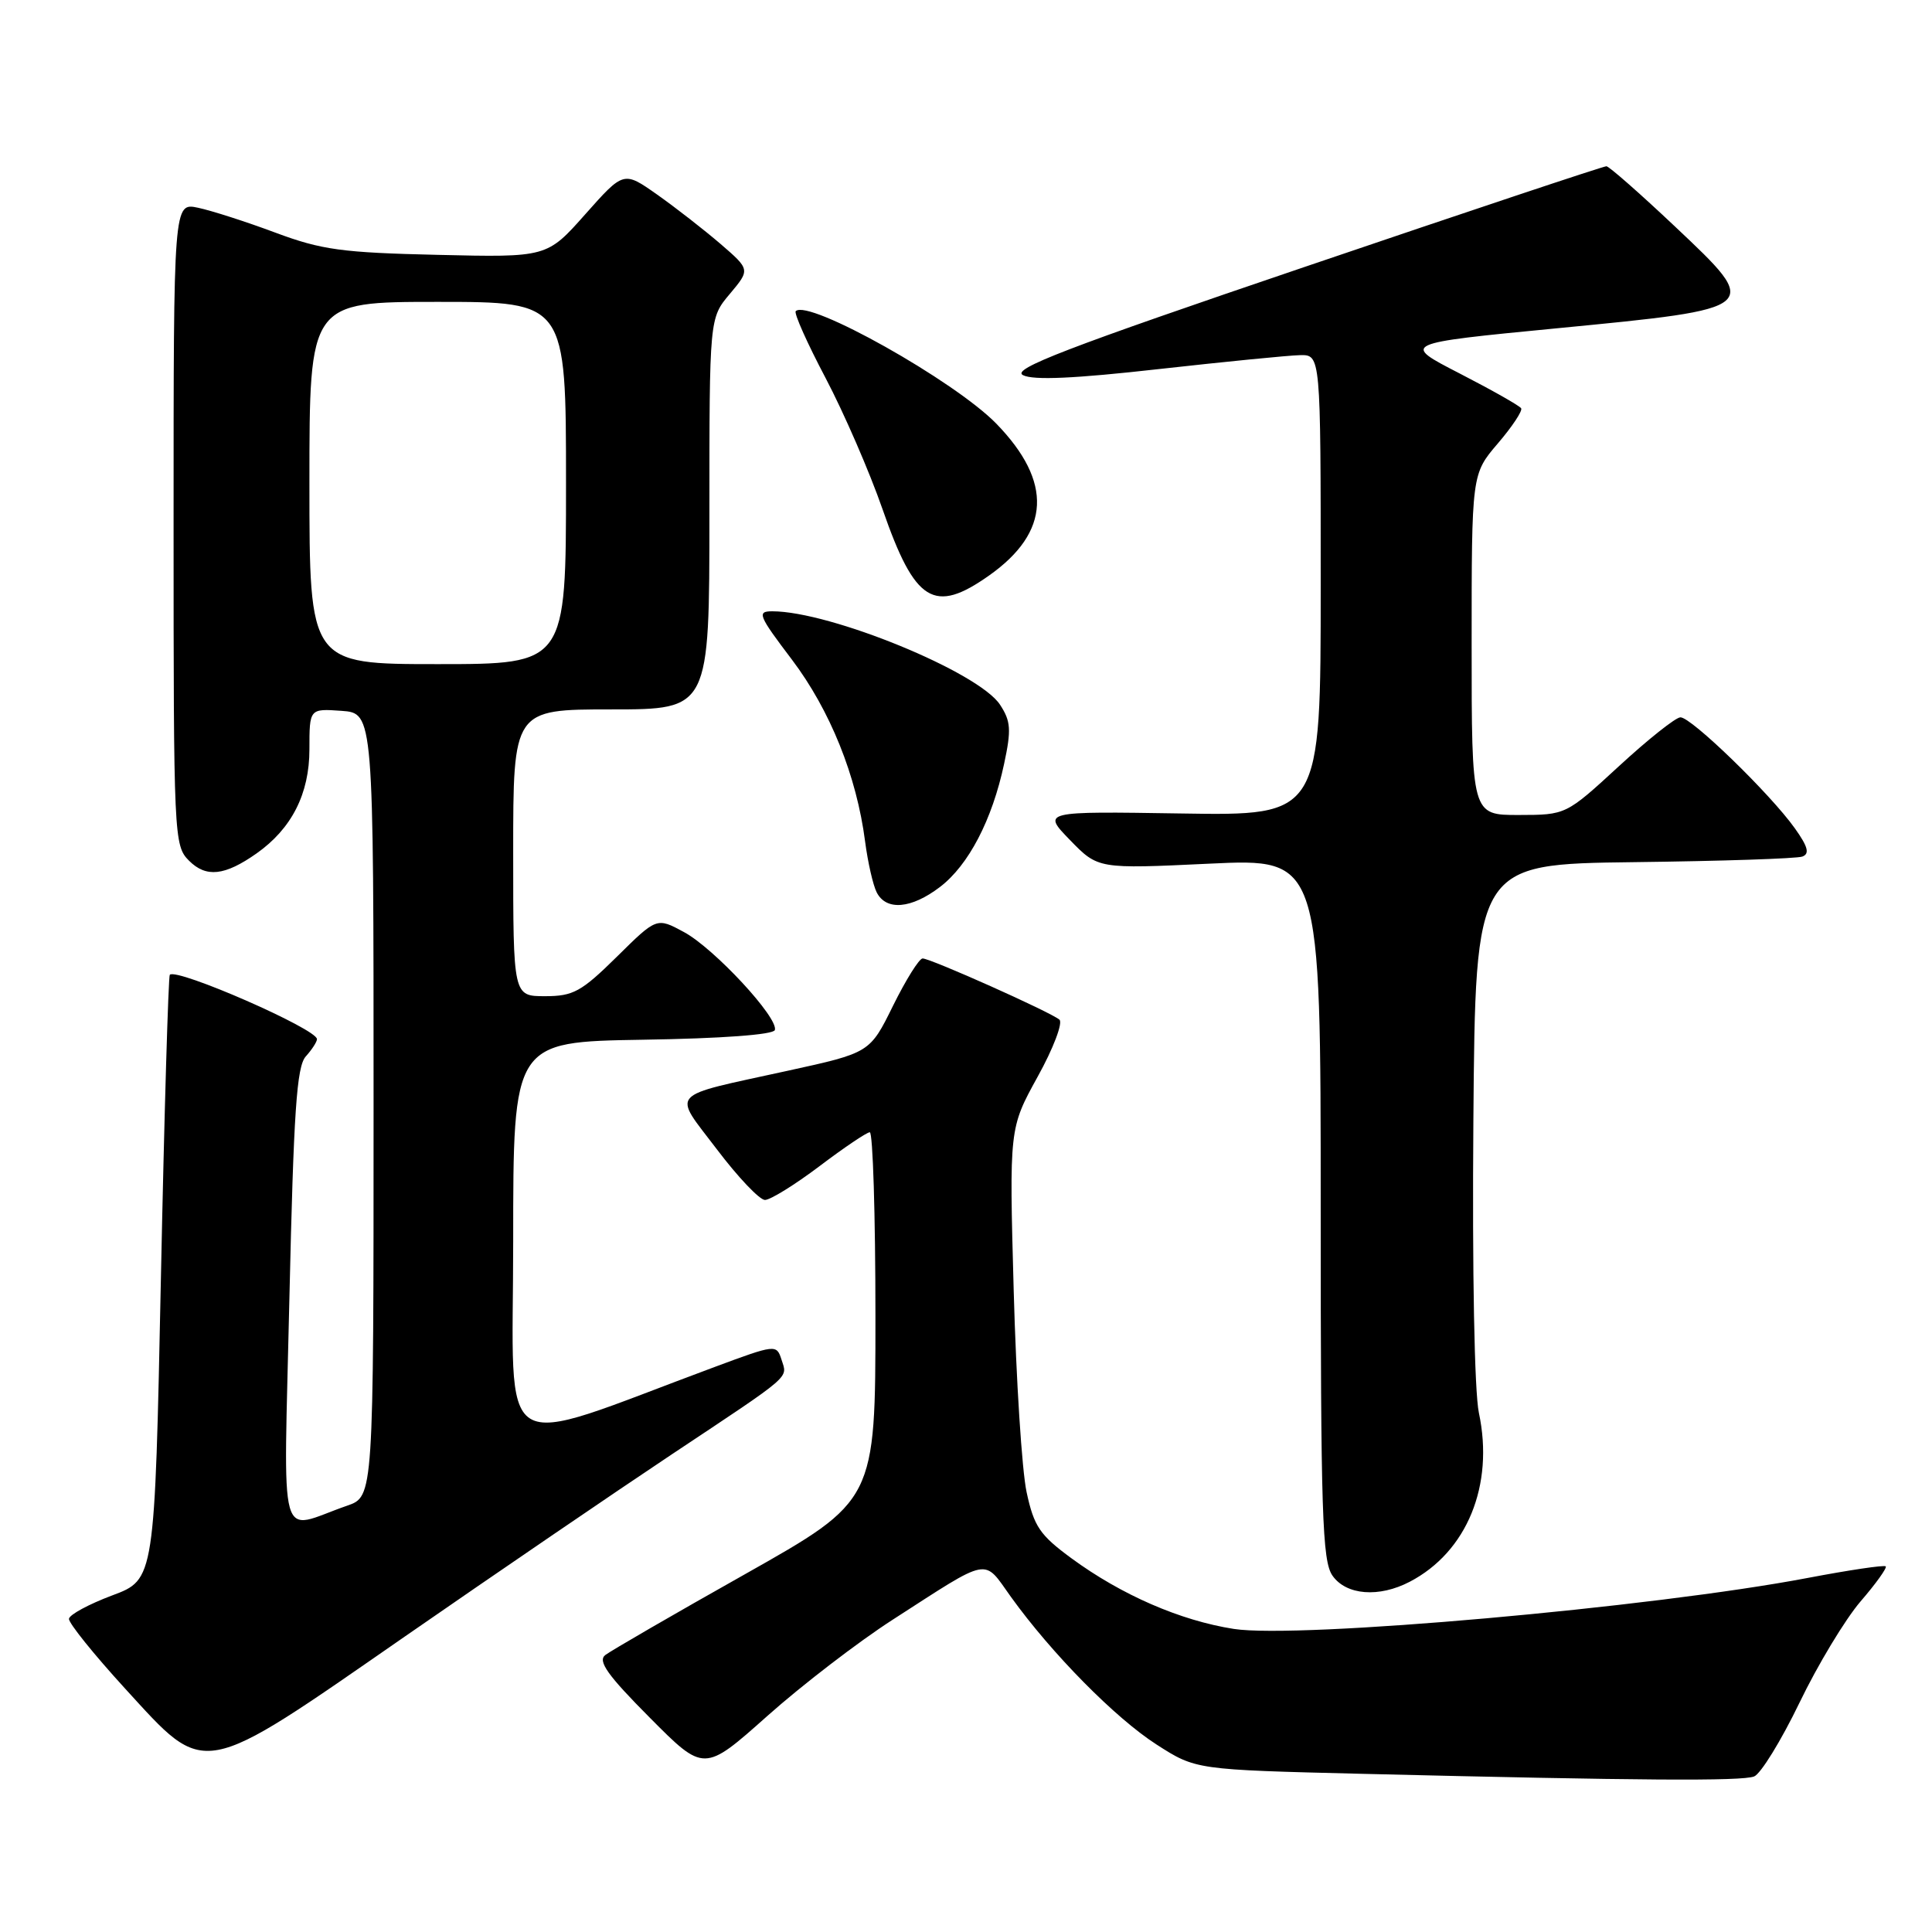 <?xml version="1.0" encoding="UTF-8" standalone="no"?>
<!DOCTYPE svg PUBLIC "-//W3C//DTD SVG 1.1//EN" "http://www.w3.org/Graphics/SVG/1.1/DTD/svg11.dtd" >
<svg xmlns="http://www.w3.org/2000/svg" xmlns:xlink="http://www.w3.org/1999/xlink" version="1.1" viewBox="0 0 256 256">
 <g >
 <path fill="currentColor"
d=" M 232.43 235.39 C 233.30 235.05 236.00 230.67 238.43 225.64 C 240.85 220.61 244.50 214.57 246.53 212.20 C 248.57 209.84 250.07 207.74 249.87 207.55 C 249.67 207.35 245.03 208.04 239.56 209.08 C 218.89 213.01 172.03 217.17 163.48 215.84 C 156.38 214.73 148.60 211.34 141.97 206.48 C 137.78 203.40 137.01 202.27 136.03 197.72 C 135.41 194.85 134.64 182.82 134.32 171.00 C 133.73 149.50 133.73 149.50 137.49 142.68 C 139.57 138.93 140.86 135.52 140.38 135.11 C 139.22 134.11 123.31 127.00 122.25 127.00 C 121.80 127.00 120.04 129.81 118.34 133.25 C 115.26 139.50 115.26 139.50 104.38 141.88 C 88.25 145.42 89.09 144.50 94.99 152.29 C 97.78 155.98 100.65 159.00 101.36 159.00 C 102.07 159.00 105.32 156.99 108.58 154.53 C 111.83 152.07 114.84 150.04 115.25 150.03 C 115.66 150.01 116.00 160.99 116.00 174.42 C 116.00 198.84 116.00 198.84 98.75 208.57 C 89.26 213.91 80.91 218.75 80.19 219.31 C 79.18 220.11 80.52 221.99 86.09 227.59 C 93.29 234.84 93.29 234.84 101.67 227.38 C 106.27 223.28 113.75 217.54 118.27 214.63 C 131.39 206.18 130.23 206.40 133.95 211.59 C 139.36 219.11 147.77 227.64 153.25 231.16 C 158.45 234.50 158.45 234.50 180.47 235.04 C 217.35 235.94 230.76 236.03 232.43 235.39 Z  M 53.64 216.85 C 65.66 208.52 81.58 197.66 89.00 192.72 C 105.21 181.94 104.35 182.68 103.55 180.15 C 102.90 178.12 102.77 178.13 94.70 181.13 C 65.09 192.12 68.00 193.94 68.00 164.48 C 68.00 138.05 68.00 138.05 85.17 137.77 C 95.62 137.61 102.47 137.10 102.67 136.49 C 103.20 134.90 94.62 125.65 90.62 123.50 C 87.02 121.55 87.02 121.55 81.73 126.78 C 77.03 131.41 75.96 132.00 72.22 132.00 C 68.00 132.00 68.00 132.00 68.00 113.00 C 68.00 94.00 68.00 94.00 81.00 94.00 C 94.00 94.00 94.00 94.00 94.00 68.08 C 94.00 42.15 94.00 42.15 96.71 38.94 C 99.41 35.72 99.41 35.72 95.46 32.31 C 93.28 30.44 89.51 27.50 87.07 25.78 C 82.64 22.66 82.64 22.66 77.56 28.38 C 72.48 34.11 72.48 34.11 57.99 33.77 C 45.32 33.48 42.62 33.11 36.50 30.83 C 32.65 29.39 28.04 27.91 26.25 27.53 C 23.00 26.84 23.00 26.84 23.00 69.42 C 23.00 111.02 23.05 112.05 25.05 114.05 C 27.32 116.32 29.78 116.05 34.00 113.08 C 38.65 109.80 41.00 105.18 41.00 99.29 C 41.00 93.89 41.00 93.89 45.25 94.19 C 49.50 94.50 49.50 94.50 49.50 146.40 C 49.50 198.30 49.50 198.30 46.00 199.51 C 36.67 202.73 37.59 206.05 38.35 171.93 C 38.91 147.24 39.31 141.32 40.52 139.98 C 41.33 139.08 42.00 138.05 42.00 137.69 C 42.00 136.35 23.44 128.23 22.50 129.16 C 22.31 129.36 21.77 147.47 21.32 169.41 C 20.50 209.30 20.50 209.30 14.87 211.40 C 11.78 212.56 9.20 213.95 9.14 214.50 C 9.08 215.05 12.43 219.21 16.58 223.75 C 27.44 235.61 26.26 235.83 53.64 216.85 Z  M 186.80 209.59 C 194.39 205.63 198.00 196.80 195.96 187.21 C 195.37 184.43 195.07 168.55 195.23 148.50 C 195.50 114.50 195.50 114.50 216.50 114.24 C 228.05 114.10 238.09 113.77 238.82 113.50 C 239.81 113.13 239.57 112.20 237.83 109.76 C 234.58 105.19 224.06 94.99 222.66 95.05 C 222.02 95.07 218.35 97.99 214.50 101.54 C 207.50 107.98 207.50 107.98 201.25 107.99 C 195.00 108.00 195.00 108.00 195.00 85.41 C 195.00 62.82 195.00 62.82 198.47 58.76 C 200.38 56.53 201.77 54.43 201.56 54.10 C 201.35 53.76 197.69 51.69 193.42 49.49 C 185.66 45.50 185.66 45.50 206.30 43.50 C 233.53 40.86 233.48 40.90 221.96 30.03 C 217.31 25.64 213.21 22.04 212.86 22.03 C 212.50 22.01 194.52 28.01 172.90 35.36 C 141.21 46.12 133.97 48.91 135.55 49.71 C 136.90 50.41 142.41 50.16 153.50 48.91 C 162.30 47.93 170.74 47.09 172.25 47.06 C 175.00 47.00 175.00 47.00 175.00 77.54 C 175.00 108.09 175.00 108.09 156.54 107.79 C 138.08 107.50 138.08 107.50 141.79 111.32 C 145.50 115.14 145.50 115.14 160.25 114.44 C 175.00 113.74 175.00 113.74 175.00 160.15 C 175.00 200.53 175.20 206.84 176.56 208.78 C 178.38 211.38 182.72 211.72 186.80 209.59 Z  M 124.55 117.53 C 128.34 114.64 131.47 108.64 133.05 101.21 C 134.02 96.69 133.94 95.56 132.51 93.38 C 129.69 89.06 110.02 81.00 102.33 81.00 C 100.27 81.00 100.48 81.53 104.93 87.40 C 109.99 94.10 113.51 102.82 114.63 111.50 C 114.99 114.25 115.68 117.29 116.17 118.25 C 117.43 120.71 120.75 120.43 124.55 117.53 Z  M 131.07 76.25 C 139.19 70.51 139.51 63.86 132.04 56.16 C 126.54 50.49 107.09 39.57 105.44 41.23 C 105.18 41.49 106.96 45.48 109.40 50.10 C 111.83 54.72 115.23 62.55 116.95 67.50 C 121.24 79.85 123.77 81.41 131.07 76.25 Z  M 41.00 64.00 C 41.00 40.00 41.00 40.00 58.00 40.00 C 75.00 40.00 75.00 40.00 75.00 64.00 C 75.00 88.00 75.00 88.00 58.00 88.00 C 41.00 88.00 41.00 88.00 41.00 64.00 Z "/>
</g>
</svg>